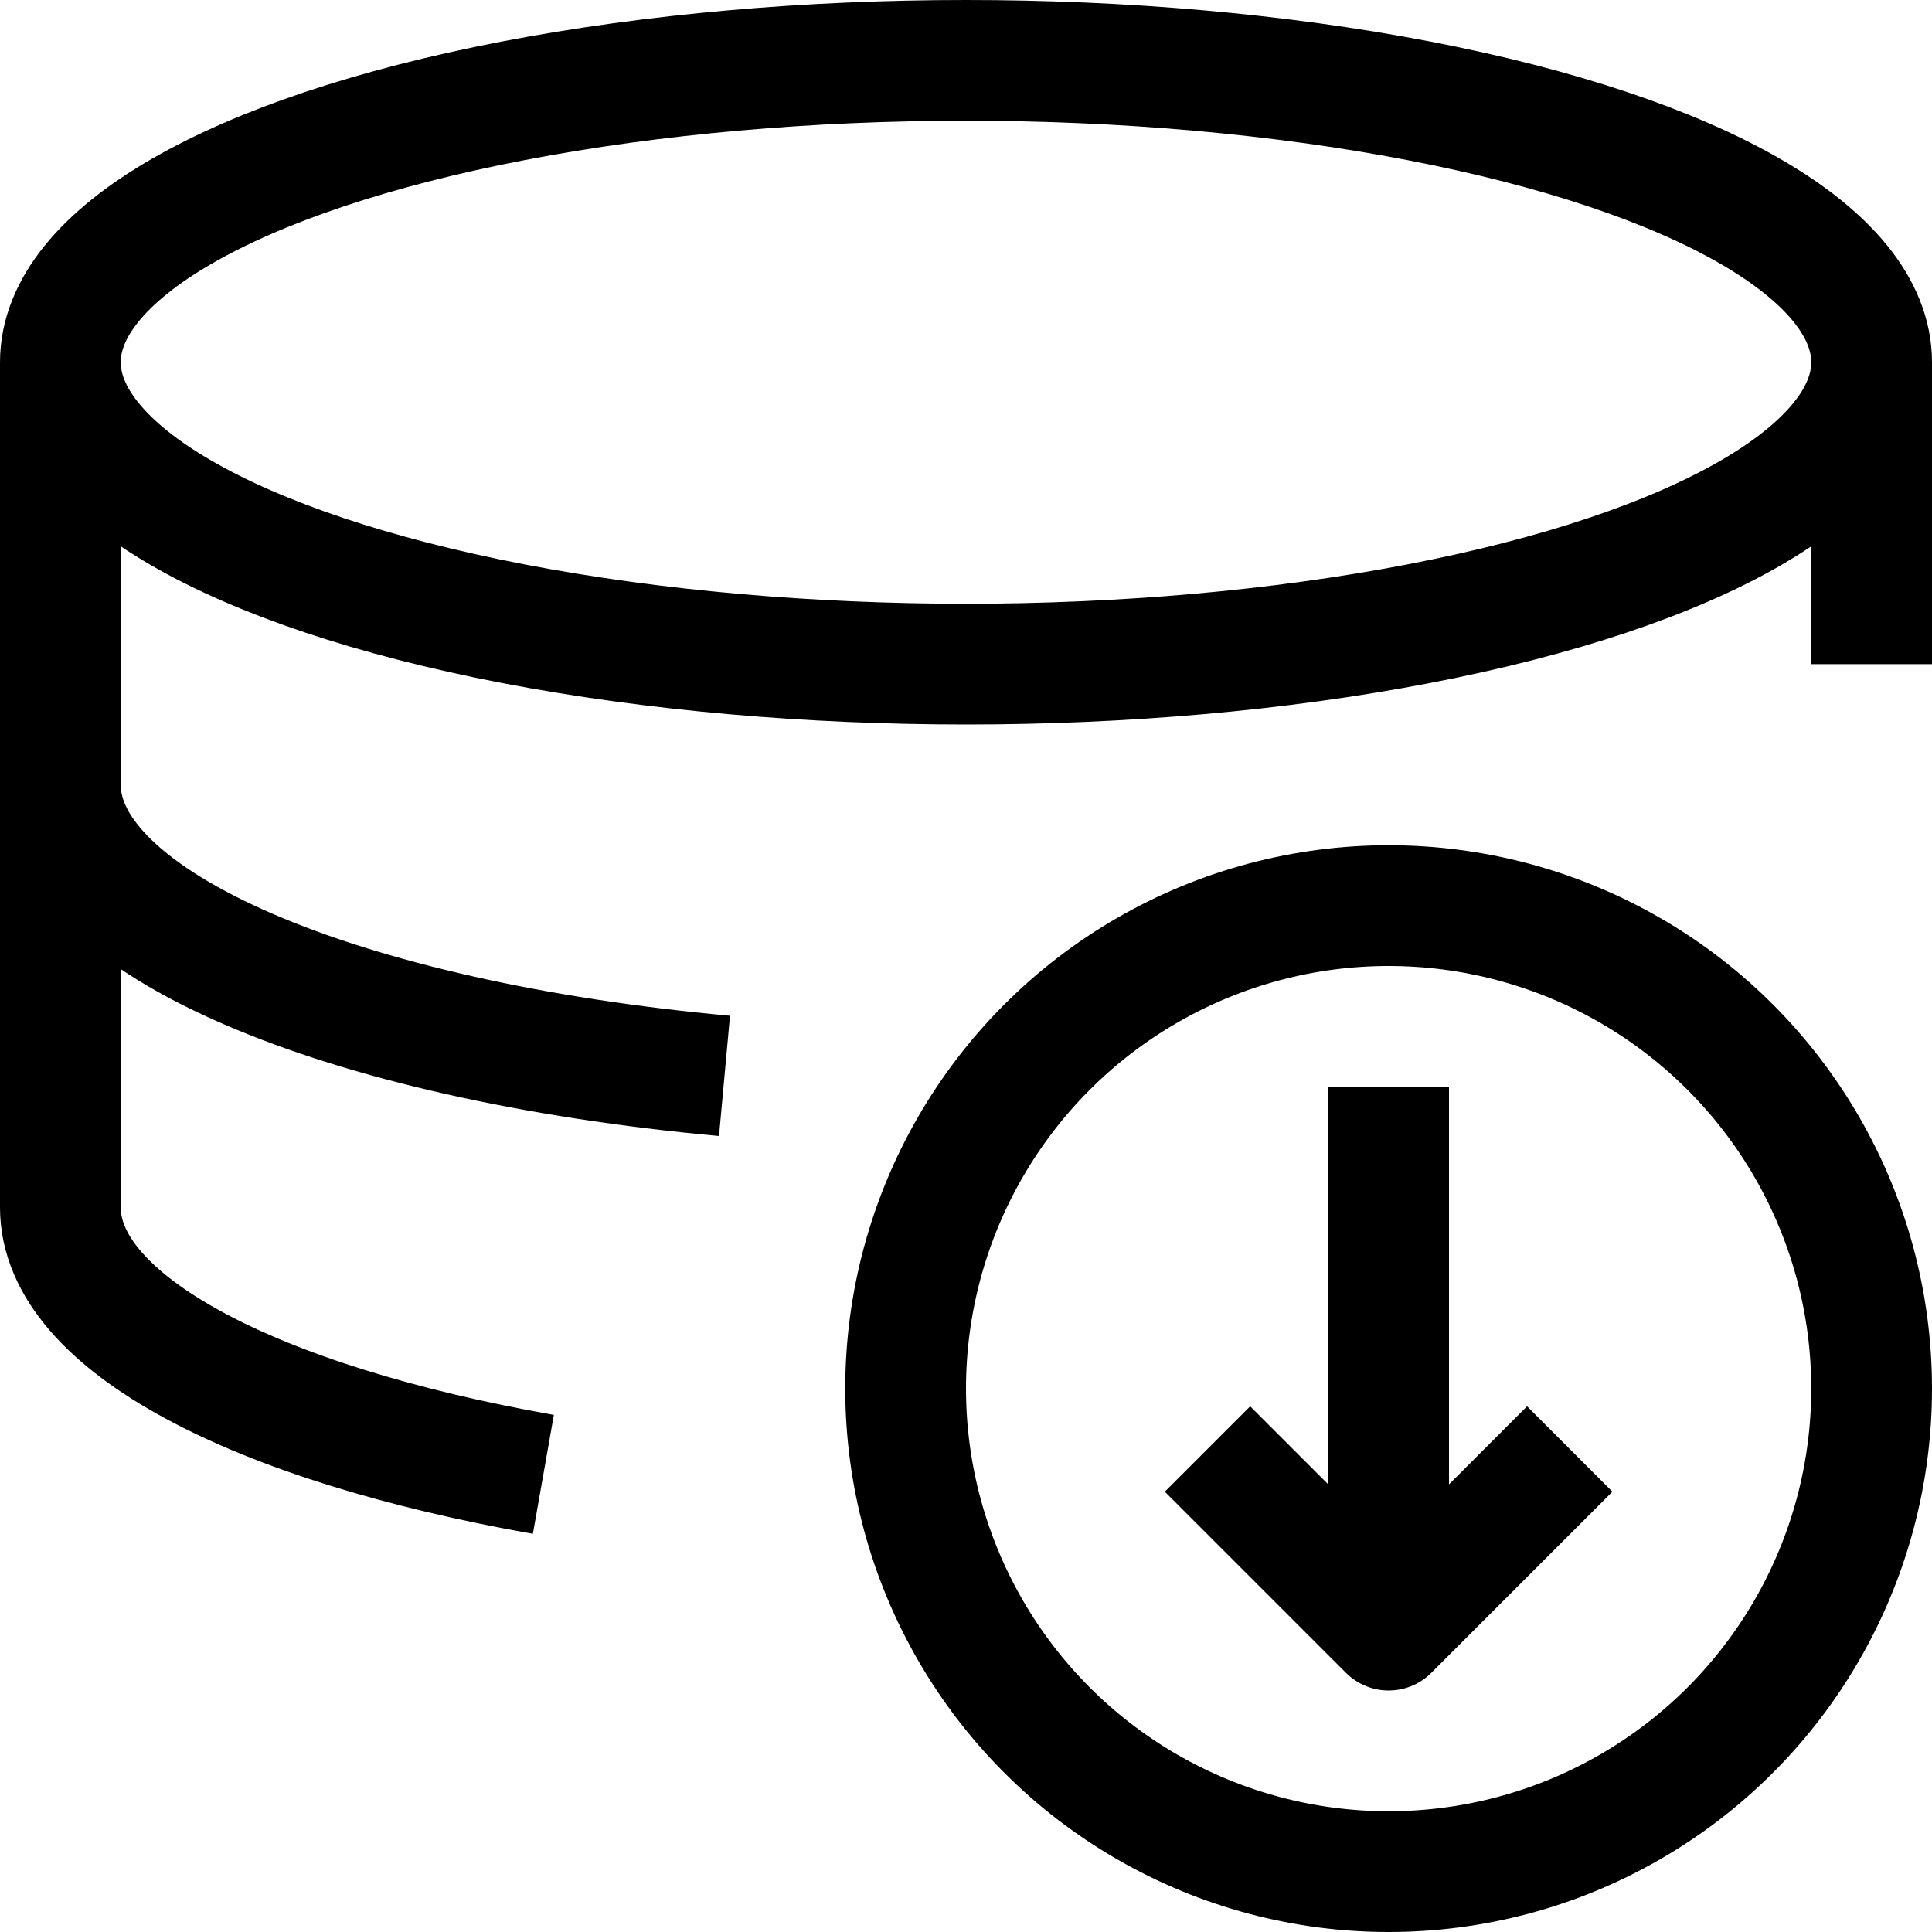 <?xml version="1.0" ?><svg viewBox="0 0 32 32" xmlns="http://www.w3.org/2000/svg"><defs><style>.cls-1{fill:none;stroke:#000;stroke-linejoin:round;stroke-width:2px;}</style></defs><title/><g data-name="419-Data Arrow Down" id="_419-Data_Arrow_Down"><ellipse class="cls-1" cx="16" cy="6" rx="15" ry="5"/><path class="cls-1" d="M12,17.82C5.66,17.24,1,15.3,1,13"/><path class="cls-1" d="M9,24.42c-4.76-.84-8-2.5-8-4.42V6"/><line class="cls-1" x1="31" x2="31" y1="6" y2="11"/><circle class="cls-1" cx="23" cy="23" r="8"/><polyline class="cls-1" points="26 24 23 27 20 24"/><line class="cls-1" x1="23" x2="23" y1="27" y2="18"/></g></svg>